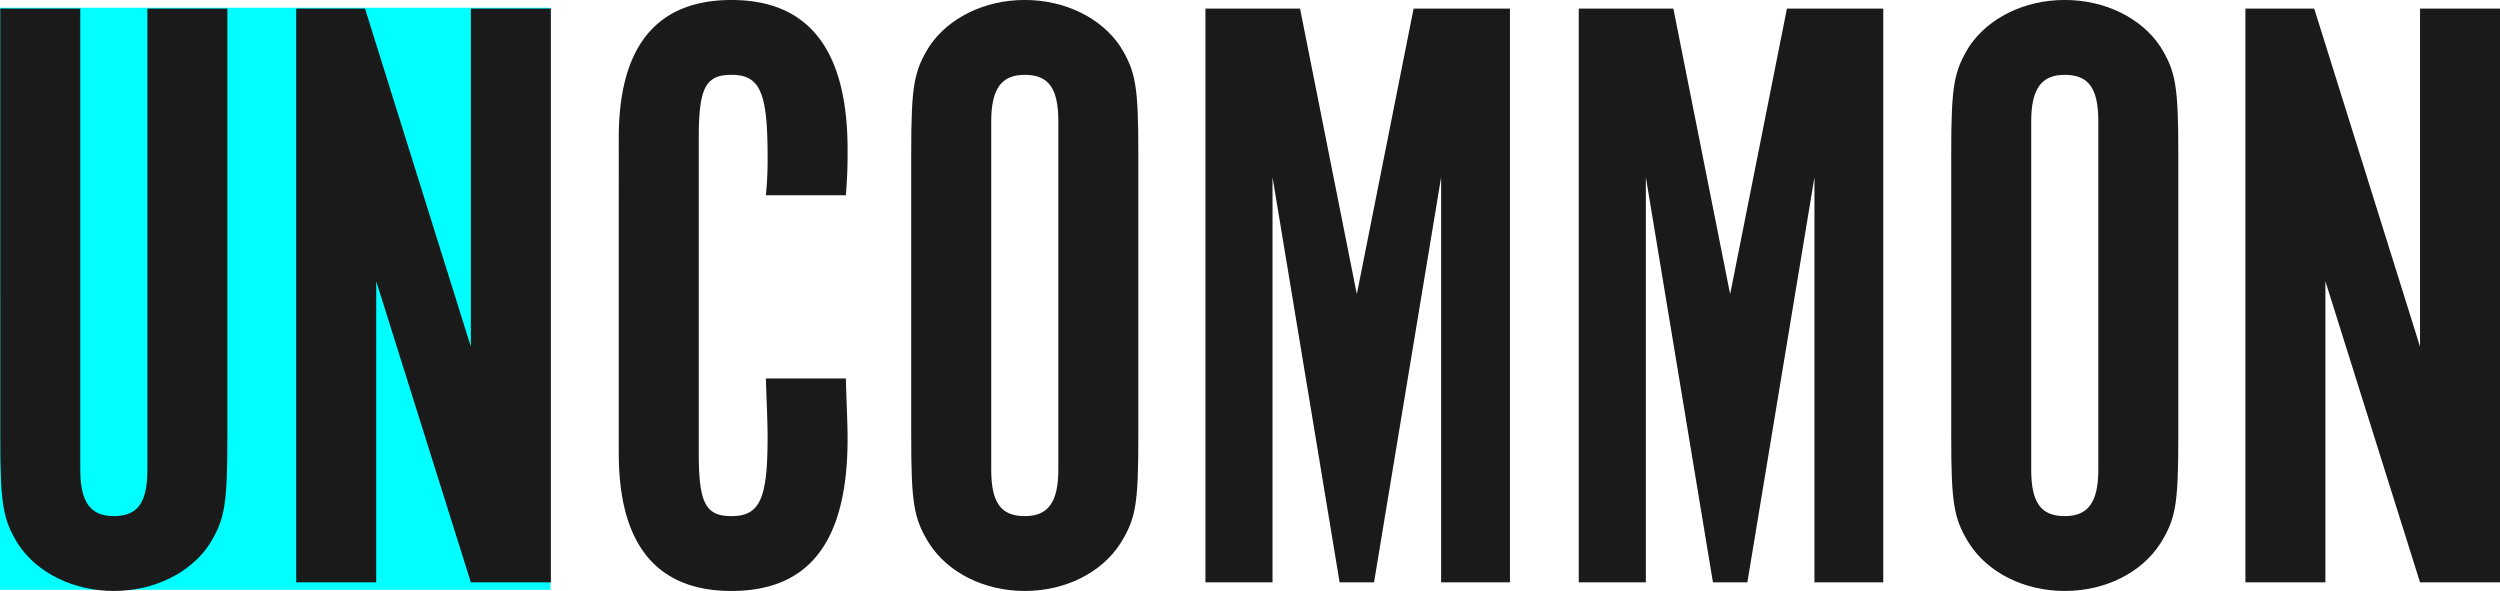 <svg id="Layer_1" data-name="Layer 1" xmlns="http://www.w3.org/2000/svg" viewBox="0 0 871.89 206.1"><defs><style>.cls-1{fill:aqua;}.cls-2{fill:#1a1a1a;}</style></defs><rect class="cls-1" y="2.69" width="192" height="203"/><path class="cls-2" d="M263,314.11c0,11.4,3.6,16.2,11.7,16.2,8.4,0,11.7-4.8,11.7-16.2V153.31h27.9v149.4c0,23.7-.9,28.8-6.3,37.5-6.6,9.9-19.2,16.2-33.3,16.2s-26.7-6.3-33.3-16.2c-5.4-8.7-6.3-13.8-6.3-37.5V153.31H263Z" transform="translate(-235 -150.31)"/><path class="cls-2" d="M427.11,353.41h-27.9l-33-105v105h-27.9V153.31h24l36.9,117.9V153.31h27.9Z" transform="translate(-235 -150.31)"/><path class="cls-2" d="M530,282.31c.3,10.8.6,15.6.6,21,0,35.7-13.2,53.1-40.5,53.1-26.1,0-39.3-16.2-39.3-48V198.31c0-31.8,13.2-48,39.3-48q40.5,0,40.5,52.2c0,4.8,0,8.1-.6,15.9h-27.9a118.32,118.32,0,0,0,.6-13.8c0-22.2-2.7-28.2-12.6-28.2-9,0-11.4,4.5-11.4,21.9v110.1c0,17.4,2.4,21.9,11.4,21.9,9.9,0,12.6-6,12.6-27.3,0-6-.3-11.4-.6-20.7Z" transform="translate(-235 -150.31)"/><path class="cls-2" d="M632,302.41c0,24-.9,28.8-6.3,37.5-6.6,10.2-19.2,16.5-33.3,16.5s-26.7-6.3-33.31-16.5c-5.39-8.7-6.3-13.8-6.3-37.5V204c0-23.7.91-28.8,6.3-37.5,6.61-9.9,19.2-16.2,33.31-16.2s26.7,6.3,33.3,16.2c5.4,8.7,6.3,13.8,6.3,37.5Zm-27.9-109.8c0-11.4-3.3-16.2-11.7-16.2-8.11,0-11.7,4.8-11.7,16.2v121.5c0,11.4,3.29,16.2,11.7,16.2,8.09,0,11.7-4.8,11.7-16.2Z" transform="translate(-235 -150.31)"/><path class="cls-2" d="M728,153.31h33.6v200.1h-24V212.11l-23.4,141.3h-12l-23.4-141.3v141.3H655.4V153.31h33l19.8,99.6Z" transform="translate(-235 -150.31)"/><path class="cls-2" d="M858.2,153.31h33.6v200.1h-24V212.11l-23.4,141.3h-12L809,212.11v141.3H785.6V153.31h33l19.8,99.6Z" transform="translate(-235 -150.31)"/><path class="cls-2" d="M994.7,302.41c0,24-.9,28.8-6.3,37.5-6.6,10.2-19.2,16.5-33.3,16.5s-26.7-6.3-33.31-16.5c-5.39-8.7-6.29-13.8-6.29-37.5V204c0-23.7.9-28.8,6.29-37.5,6.61-9.9,19.21-16.2,33.31-16.2s26.7,6.3,33.3,16.2c5.4,8.7,6.3,13.8,6.3,37.5Zm-27.9-109.8c0-11.4-3.3-16.2-11.7-16.2-8.1,0-11.7,4.8-11.7,16.2v121.5c0,11.4,3.3,16.2,11.7,16.2,8.1,0,11.7-4.8,11.7-16.2Z" transform="translate(-235 -150.31)"/><path class="cls-2" d="M1106.89,353.41H1079l-33-105v105h-27.9V153.31h24l36.9,117.9V153.31h27.9Z" transform="translate(-235 -150.31)"/></svg>
